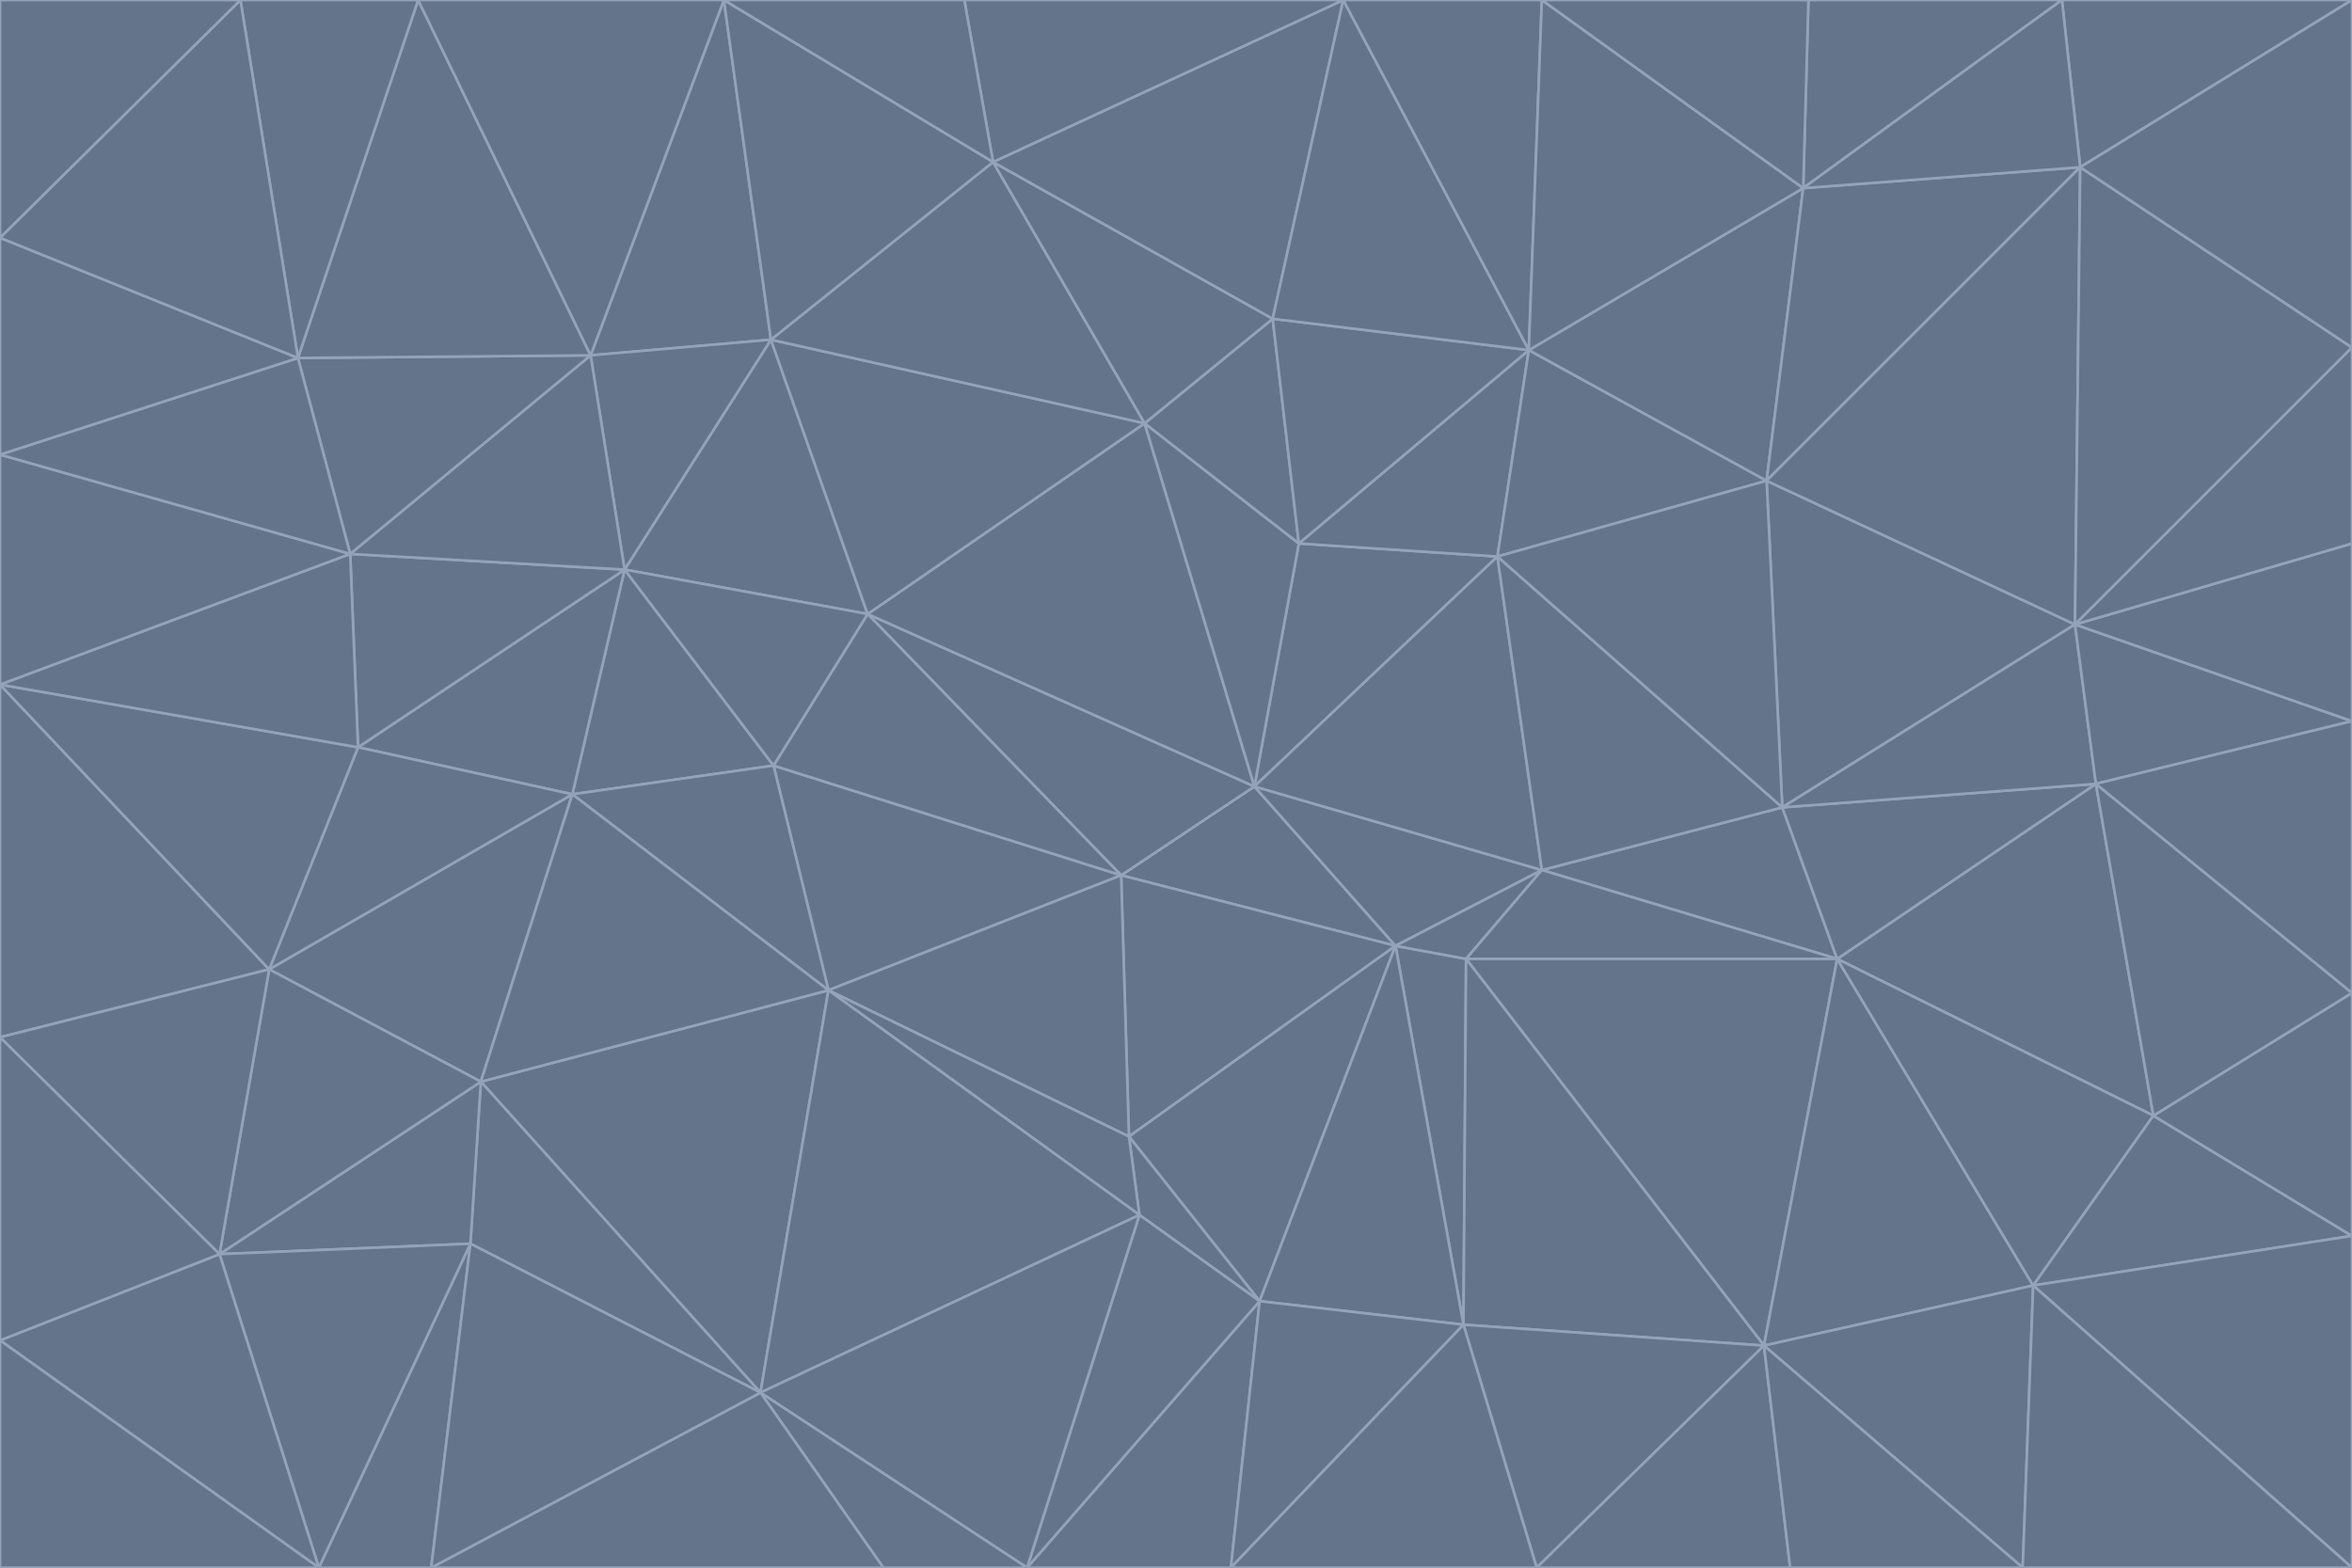 <svg id="visual" viewBox="0 0 900 600" width="900" height="600" xmlns="http://www.w3.org/2000/svg" xmlns:xlink="http://www.w3.org/1999/xlink" version="1.1"><g stroke-width="1" stroke-linejoin="bevel"><path d="M480 301L429 335L534 362Z" fill="#64748b" stroke="#94a3b8"></path><path d="M534 362L590 333L480 301Z" fill="#64748b" stroke="#94a3b8"></path><path d="M429 335L432 435L534 362Z" fill="#64748b" stroke="#94a3b8"></path><path d="M534 362L560 507L561 367Z" fill="#64748b" stroke="#94a3b8"></path><path d="M561 367L590 333L534 362Z" fill="#64748b" stroke="#94a3b8"></path><path d="M432 435L482 498L534 362Z" fill="#64748b" stroke="#94a3b8"></path><path d="M436 465L482 498L432 435Z" fill="#64748b" stroke="#94a3b8"></path><path d="M703 367L682 309L590 333Z" fill="#64748b" stroke="#94a3b8"></path><path d="M573 213L497 208L480 301Z" fill="#64748b" stroke="#94a3b8"></path><path d="M480 301L332 235L429 335Z" fill="#64748b" stroke="#94a3b8"></path><path d="M296 293L317 379L429 335Z" fill="#64748b" stroke="#94a3b8"></path><path d="M429 335L317 379L432 435Z" fill="#64748b" stroke="#94a3b8"></path><path d="M432 435L317 379L436 465Z" fill="#64748b" stroke="#94a3b8"></path><path d="M590 333L573 213L480 301Z" fill="#64748b" stroke="#94a3b8"></path><path d="M482 498L560 507L534 362Z" fill="#64748b" stroke="#94a3b8"></path><path d="M438 162L332 235L480 301Z" fill="#64748b" stroke="#94a3b8"></path><path d="M332 235L296 293L429 335Z" fill="#64748b" stroke="#94a3b8"></path><path d="M497 208L438 162L480 301Z" fill="#64748b" stroke="#94a3b8"></path><path d="M487 122L438 162L497 208Z" fill="#64748b" stroke="#94a3b8"></path><path d="M703 367L590 333L561 367Z" fill="#64748b" stroke="#94a3b8"></path><path d="M590 333L682 309L573 213Z" fill="#64748b" stroke="#94a3b8"></path><path d="M675 515L703 367L561 367Z" fill="#64748b" stroke="#94a3b8"></path><path d="M585 134L497 208L573 213Z" fill="#64748b" stroke="#94a3b8"></path><path d="M585 134L487 122L497 208Z" fill="#64748b" stroke="#94a3b8"></path><path d="M295 130L239 218L332 235Z" fill="#64748b" stroke="#94a3b8"></path><path d="M393 600L471 600L482 498Z" fill="#64748b" stroke="#94a3b8"></path><path d="M482 498L471 600L560 507Z" fill="#64748b" stroke="#94a3b8"></path><path d="M560 507L675 515L561 367Z" fill="#64748b" stroke="#94a3b8"></path><path d="M393 600L482 498L436 465Z" fill="#64748b" stroke="#94a3b8"></path><path d="M676 184L585 134L573 213Z" fill="#64748b" stroke="#94a3b8"></path><path d="M588 600L675 515L560 507Z" fill="#64748b" stroke="#94a3b8"></path><path d="M184 414L291 533L317 379Z" fill="#64748b" stroke="#94a3b8"></path><path d="M317 379L291 533L436 465Z" fill="#64748b" stroke="#94a3b8"></path><path d="M291 533L393 600L436 465Z" fill="#64748b" stroke="#94a3b8"></path><path d="M794 239L676 184L682 309Z" fill="#64748b" stroke="#94a3b8"></path><path d="M682 309L676 184L573 213Z" fill="#64748b" stroke="#94a3b8"></path><path d="M239 218L219 304L296 293Z" fill="#64748b" stroke="#94a3b8"></path><path d="M296 293L219 304L317 379Z" fill="#64748b" stroke="#94a3b8"></path><path d="M239 218L296 293L332 235Z" fill="#64748b" stroke="#94a3b8"></path><path d="M471 600L588 600L560 507Z" fill="#64748b" stroke="#94a3b8"></path><path d="M295 130L332 235L438 162Z" fill="#64748b" stroke="#94a3b8"></path><path d="M291 533L338 600L393 600Z" fill="#64748b" stroke="#94a3b8"></path><path d="M380 62L295 130L438 162Z" fill="#64748b" stroke="#94a3b8"></path><path d="M103 371L184 414L219 304Z" fill="#64748b" stroke="#94a3b8"></path><path d="M219 304L184 414L317 379Z" fill="#64748b" stroke="#94a3b8"></path><path d="M291 533L165 600L338 600Z" fill="#64748b" stroke="#94a3b8"></path><path d="M487 122L380 62L438 162Z" fill="#64748b" stroke="#94a3b8"></path><path d="M514 0L380 62L487 122Z" fill="#64748b" stroke="#94a3b8"></path><path d="M588 600L685 600L675 515Z" fill="#64748b" stroke="#94a3b8"></path><path d="M824 427L802 300L703 367Z" fill="#64748b" stroke="#94a3b8"></path><path d="M184 414L180 476L291 533Z" fill="#64748b" stroke="#94a3b8"></path><path d="M778 492L703 367L675 515Z" fill="#64748b" stroke="#94a3b8"></path><path d="M703 367L802 300L682 309Z" fill="#64748b" stroke="#94a3b8"></path><path d="M774 600L778 492L675 515Z" fill="#64748b" stroke="#94a3b8"></path><path d="M802 300L794 239L682 309Z" fill="#64748b" stroke="#94a3b8"></path><path d="M676 184L690 72L585 134Z" fill="#64748b" stroke="#94a3b8"></path><path d="M277 0L226 136L295 130Z" fill="#64748b" stroke="#94a3b8"></path><path d="M295 130L226 136L239 218Z" fill="#64748b" stroke="#94a3b8"></path><path d="M239 218L137 286L219 304Z" fill="#64748b" stroke="#94a3b8"></path><path d="M134 212L137 286L239 218Z" fill="#64748b" stroke="#94a3b8"></path><path d="M184 414L84 480L180 476Z" fill="#64748b" stroke="#94a3b8"></path><path d="M778 492L824 427L703 367Z" fill="#64748b" stroke="#94a3b8"></path><path d="M802 300L900 276L794 239Z" fill="#64748b" stroke="#94a3b8"></path><path d="M796 64L690 72L676 184Z" fill="#64748b" stroke="#94a3b8"></path><path d="M585 134L514 0L487 122Z" fill="#64748b" stroke="#94a3b8"></path><path d="M590 0L514 0L585 134Z" fill="#64748b" stroke="#94a3b8"></path><path d="M690 72L590 0L585 134Z" fill="#64748b" stroke="#94a3b8"></path><path d="M380 62L277 0L295 130Z" fill="#64748b" stroke="#94a3b8"></path><path d="M514 0L369 0L380 62Z" fill="#64748b" stroke="#94a3b8"></path><path d="M226 136L134 212L239 218Z" fill="#64748b" stroke="#94a3b8"></path><path d="M114 137L134 212L226 136Z" fill="#64748b" stroke="#94a3b8"></path><path d="M0 397L103 371L0 262Z" fill="#64748b" stroke="#94a3b8"></path><path d="M137 286L103 371L219 304Z" fill="#64748b" stroke="#94a3b8"></path><path d="M685 600L774 600L675 515Z" fill="#64748b" stroke="#94a3b8"></path><path d="M778 492L900 473L824 427Z" fill="#64748b" stroke="#94a3b8"></path><path d="M122 600L165 600L180 476Z" fill="#64748b" stroke="#94a3b8"></path><path d="M180 476L165 600L291 533Z" fill="#64748b" stroke="#94a3b8"></path><path d="M369 0L277 0L380 62Z" fill="#64748b" stroke="#94a3b8"></path><path d="M789 0L692 0L690 72Z" fill="#64748b" stroke="#94a3b8"></path><path d="M690 72L692 0L590 0Z" fill="#64748b" stroke="#94a3b8"></path><path d="M103 371L84 480L184 414Z" fill="#64748b" stroke="#94a3b8"></path><path d="M900 473L900 380L824 427Z" fill="#64748b" stroke="#94a3b8"></path><path d="M824 427L900 380L802 300Z" fill="#64748b" stroke="#94a3b8"></path><path d="M794 239L796 64L676 184Z" fill="#64748b" stroke="#94a3b8"></path><path d="M160 0L114 137L226 136Z" fill="#64748b" stroke="#94a3b8"></path><path d="M0 262L103 371L137 286Z" fill="#64748b" stroke="#94a3b8"></path><path d="M103 371L0 397L84 480Z" fill="#64748b" stroke="#94a3b8"></path><path d="M900 380L900 276L802 300Z" fill="#64748b" stroke="#94a3b8"></path><path d="M900 133L796 64L794 239Z" fill="#64748b" stroke="#94a3b8"></path><path d="M84 480L122 600L180 476Z" fill="#64748b" stroke="#94a3b8"></path><path d="M900 600L900 473L778 492Z" fill="#64748b" stroke="#94a3b8"></path><path d="M900 276L900 208L794 239Z" fill="#64748b" stroke="#94a3b8"></path><path d="M900 0L789 0L796 64Z" fill="#64748b" stroke="#94a3b8"></path><path d="M796 64L789 0L690 72Z" fill="#64748b" stroke="#94a3b8"></path><path d="M900 208L900 133L794 239Z" fill="#64748b" stroke="#94a3b8"></path><path d="M277 0L160 0L226 136Z" fill="#64748b" stroke="#94a3b8"></path><path d="M0 262L137 286L134 212Z" fill="#64748b" stroke="#94a3b8"></path><path d="M84 480L0 513L122 600Z" fill="#64748b" stroke="#94a3b8"></path><path d="M0 262L134 212L0 174Z" fill="#64748b" stroke="#94a3b8"></path><path d="M774 600L900 600L778 492Z" fill="#64748b" stroke="#94a3b8"></path><path d="M0 174L134 212L114 137Z" fill="#64748b" stroke="#94a3b8"></path><path d="M0 397L0 513L84 480Z" fill="#64748b" stroke="#94a3b8"></path><path d="M0 91L0 174L114 137Z" fill="#64748b" stroke="#94a3b8"></path><path d="M160 0L92 0L114 137Z" fill="#64748b" stroke="#94a3b8"></path><path d="M0 513L0 600L122 600Z" fill="#64748b" stroke="#94a3b8"></path><path d="M92 0L0 91L114 137Z" fill="#64748b" stroke="#94a3b8"></path><path d="M900 133L900 0L796 64Z" fill="#64748b" stroke="#94a3b8"></path><path d="M92 0L0 0L0 91Z" fill="#64748b" stroke="#94a3b8"></path></g></svg>